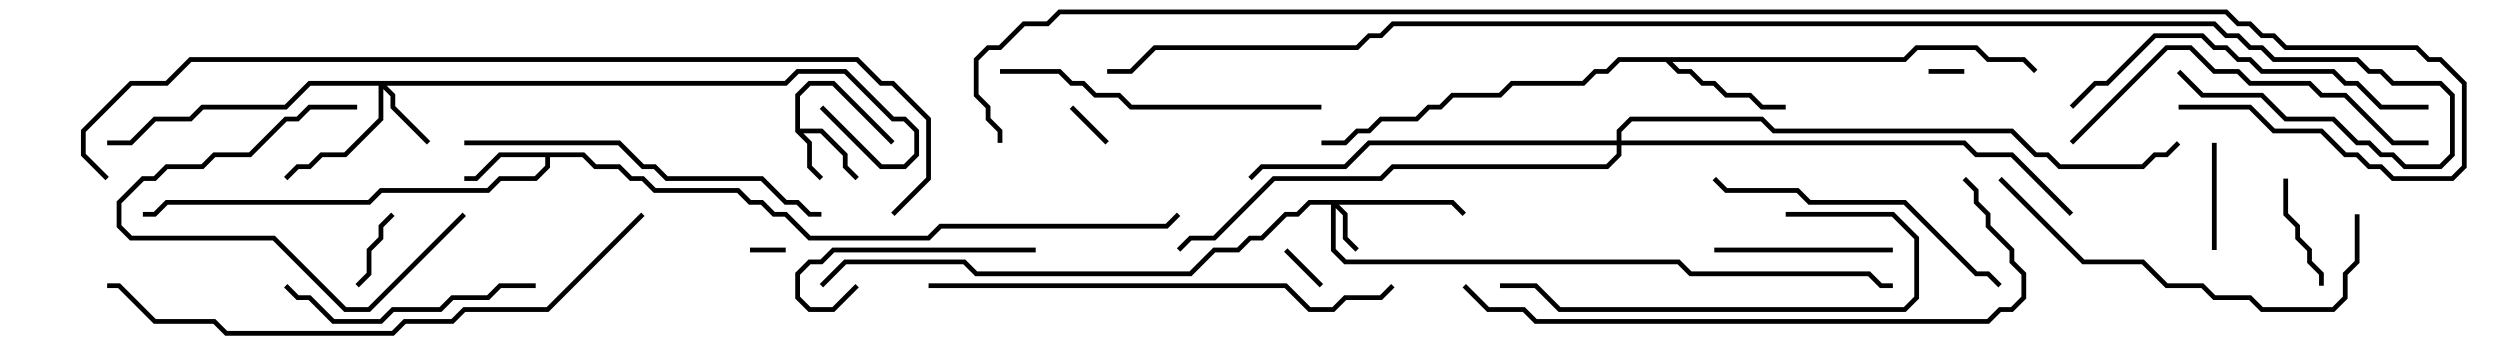 <svg version="1.1" width="105" height="15" xmlns="http://www.w3.org/2000/svg"><path d="M33.4,5.541L33.4,3.959L33.959,3.4L35.041,3.4L37.571,5.929L37.429,6.071L34.959,3.6L34.041,3.6L33.6,4.041L33.6,5.4L34.541,5.4L35.6,6.459L35.6,6.959L36.071,7.429L35.929,7.571L35.4,7.041L35.4,6.541L34.459,5.6L33.741,5.6L34.1,5.959L34.1,6.959L34.571,7.429L34.429,7.571L33.9,7.041L33.9,6.041z" stroke="none"/><path d="M24.541,6.4L25.041,6.9L26.041,6.9L26.541,7.4L27.041,7.4L27.541,7.9L31.041,7.9L31.541,8.4L32.041,8.4L32.541,8.9L33.041,8.9L34.041,9.9L38.959,9.9L39.459,9.4L48.959,9.4L49.429,8.929L49.571,9.071L49.041,9.6L39.541,9.6L39.041,10.1L33.959,10.1L32.959,9.1L32.459,9.1L31.959,8.6L31.459,8.6L30.959,8.1L27.459,8.1L26.959,7.6L26.459,7.6L25.959,7.1L24.959,7.1L24.459,6.6L23.1,6.6L23.1,7.041L22.541,7.6L21.041,7.6L20.541,8.1L16.041,8.1L15.541,8.6L7.041,8.6L6.541,9.1L6,9.1L6,8.9L6.459,8.9L6.959,8.4L15.459,8.4L15.959,7.9L20.459,7.9L20.959,7.4L22.459,7.4L22.9,6.959L22.9,6.6L21.041,6.6L20.041,7.6L19.5,7.6L19.5,7.4L19.959,7.4L20.959,6.4z" stroke="none"/><path d="M79.959,2.4L80.459,1.9L83.041,1.9L83.541,2.4L85.041,2.4L85.571,2.929L85.429,3.071L84.959,2.6L83.459,2.6L82.959,2.1L80.541,2.1L80.041,2.6L70.241,2.6L70.541,2.9L71.041,2.9L71.541,3.4L72.041,3.4L72.541,3.9L73.541,3.9L74.041,4.4L75,4.4L75,4.6L73.959,4.6L73.459,4.1L72.459,4.1L71.959,3.6L71.459,3.6L70.959,3.1L70.459,3.1L69.959,2.6L68.041,2.6L67.541,3.1L67.041,3.1L66.541,3.6L63.541,3.6L63.041,4.1L61.041,4.1L60.541,4.6L60.041,4.6L59.541,5.1L58.041,5.1L57.541,5.6L57.041,5.6L56.541,6.1L55.5,6.1L55.5,5.9L56.459,5.9L56.959,5.4L57.459,5.4L57.959,4.9L59.459,4.9L59.959,4.4L60.459,4.4L60.959,3.9L62.959,3.9L63.459,3.4L66.459,3.4L66.959,2.9L67.459,2.9L67.959,2.4z" stroke="none"/><path d="M61.041,8.4L61.571,8.929L61.429,9.071L60.959,8.6L56.241,8.6L56.6,8.959L56.6,9.959L57.071,10.429L56.929,10.571L56.4,10.041L56.4,9.041L56.1,8.741L56.1,10.459L56.541,10.9L70.541,10.9L71.041,11.4L78.541,11.4L79.041,11.9L79.5,11.9L79.5,12.1L78.959,12.1L78.459,11.6L70.959,11.6L70.459,11.1L56.459,11.1L55.9,10.541L55.9,8.6L55.041,8.6L54.541,9.1L54.041,9.1L53.041,10.1L52.541,10.1L52.041,10.6L51.041,10.6L50.041,11.6L40.959,11.6L40.459,11.1L35.541,11.1L34.571,12.071L34.429,11.929L35.459,10.9L40.541,10.9L41.041,11.4L49.959,11.4L50.959,10.4L51.959,10.4L52.459,9.9L52.959,9.9L53.959,8.9L54.459,8.9L54.959,8.4z" stroke="none"/><path d="M32.959,3.4L33.459,2.9L35.541,2.9L37.541,4.9L38.041,4.9L38.6,5.459L38.6,6.541L38.041,7.1L36.959,7.1L34.429,4.571L34.571,4.429L37.041,6.9L37.959,6.9L38.4,6.459L38.4,5.541L37.959,5.1L37.459,5.1L35.459,3.1L33.541,3.1L33.041,3.6L16.241,3.6L16.6,3.959L16.6,4.459L18.071,5.929L17.929,6.071L16.4,4.541L16.4,4.041L16.1,3.741L16.1,5.041L14.541,6.6L13.541,6.6L13.041,7.1L12.541,7.1L12.071,7.571L11.929,7.429L12.459,6.9L12.959,6.9L13.459,6.4L14.459,6.4L15.9,4.959L15.9,3.6L13.041,3.6L12.041,4.6L8.541,4.6L8.041,5.1L6.541,5.1L5.541,6.1L4.5,6.1L4.5,5.9L5.459,5.9L6.459,4.9L7.959,4.9L8.459,4.4L11.959,4.4L12.959,3.4z" stroke="none"/><path d="M67.9,5.9L67.9,5.459L68.459,4.9L74.041,4.9L74.541,5.4L84.541,5.4L85.541,6.4L86.041,6.4L86.541,6.9L89.959,6.9L90.459,6.4L90.959,6.4L91.429,5.929L91.571,6.071L91.041,6.6L90.541,6.6L90.041,7.1L86.459,7.1L85.959,6.6L85.459,6.6L84.459,5.6L74.459,5.6L73.959,5.1L68.541,5.1L68.1,5.541L68.1,5.9L82.541,5.9L83.041,6.4L84.541,6.4L87.071,8.929L86.929,9.071L84.459,6.6L82.959,6.6L82.459,6.1L68.1,6.1L68.1,6.541L67.541,7.1L58.541,7.1L58.041,7.6L53.541,7.6L51.041,10.1L50.041,10.1L49.571,10.571L49.429,10.429L49.959,9.9L50.959,9.9L53.459,7.4L57.959,7.4L58.459,6.9L67.459,6.9L67.9,6.459L67.9,6.1L57.541,6.1L56.541,7.1L53.041,7.1L52.571,7.571L52.429,7.429L52.959,6.9L56.459,6.9L57.459,5.9z" stroke="none"/><path d="M33,10.4L33,10.6L31.5,10.6L31.5,10.4z" stroke="none"/><path d="M81,3.1L81,2.9L82.5,2.9L82.5,3.1z" stroke="none"/><path d="M44.929,4.571L45.071,4.429L46.571,5.929L46.429,6.071z" stroke="none"/><path d="M55.571,11.929L55.429,12.071L53.929,10.571L54.071,10.429z" stroke="none"/><path d="M15.071,12.071L14.929,11.929L15.4,11.459L15.4,10.459L15.9,9.959L15.9,9.459L16.429,8.929L16.571,9.071L16.1,9.541L16.1,10.041L15.6,10.541L15.6,11.541z" stroke="none"/><path d="M93.1,10.5L92.9,10.5L92.9,6L93.1,6z" stroke="none"/><path d="M97.6,12L97.4,12L97.4,11.541L96.9,11.041L96.9,10.541L96.4,10.041L96.4,9.541L95.9,9.041L95.9,7.5L96.1,7.5L96.1,8.959L96.6,9.459L96.6,9.959L97.1,10.459L97.1,10.959L97.6,11.459z" stroke="none"/><path d="M15,4.4L15,4.6L13.041,4.6L12.541,5.1L12.041,5.1L10.541,6.6L9.041,6.6L8.541,7.1L7.041,7.1L6.541,7.6L6.041,7.6L5.1,8.541L5.1,9.459L5.541,9.9L11.541,9.9L14.541,12.9L15.459,12.9L19.429,8.929L19.571,9.071L15.541,13.1L14.459,13.1L11.459,10.1L5.459,10.1L4.9,9.541L4.9,8.459L5.959,7.4L6.459,7.4L6.959,6.9L8.459,6.9L8.959,6.4L10.459,6.4L11.959,4.9L12.459,4.9L12.959,4.4z" stroke="none"/><path d="M79.5,10.4L79.5,10.6L72,10.6L72,10.4z" stroke="none"/><path d="M43.5,10.4L43.5,10.6L35.041,10.6L34.541,11.1L34.041,11.1L33.6,11.541L33.6,12.459L34.041,12.9L34.959,12.9L35.929,11.929L36.071,12.071L35.041,13.1L33.959,13.1L33.4,12.541L33.4,11.459L33.959,10.9L34.459,10.9L34.959,10.4z" stroke="none"/><path d="M22.5,11.9L22.5,12.1L21.041,12.1L20.541,12.6L19.041,12.6L18.541,13.1L16.541,13.1L16.041,13.6L13.959,13.6L12.959,12.6L12.459,12.6L11.929,12.071L12.071,11.929L12.541,12.4L13.041,12.4L14.041,13.4L15.959,13.4L16.459,12.9L18.459,12.9L18.959,12.4L20.459,12.4L20.959,11.9z" stroke="none"/><path d="M75,9.1L75,8.9L79.541,8.9L80.6,9.959L80.6,12.541L80.041,13.1L65.459,13.1L64.459,12.1L63,12.1L63,11.9L64.541,11.9L65.541,12.9L79.959,12.9L80.4,12.459L80.4,10.041L79.459,9.1z" stroke="none"/><path d="M84.071,11.929L83.929,12.071L83.459,11.6L82.959,11.6L79.959,8.6L75.959,8.6L75.459,8.1L72.459,8.1L71.929,7.571L72.071,7.429L72.541,7.9L75.541,7.9L76.041,8.4L80.041,8.4L83.041,11.4L83.541,11.4z" stroke="none"/><path d="M42,3.1L42,2.9L44.541,2.9L45.041,3.4L45.541,3.4L46.041,3.9L47.041,3.9L47.541,4.4L55.5,4.4L55.5,4.6L47.459,4.6L46.959,4.1L45.959,4.1L45.459,3.6L44.959,3.6L44.459,3.1z" stroke="none"/><path d="M102,5.9L102,6.1L100.459,6.1L98.459,4.1L97.459,4.1L96.959,3.6L94.459,3.6L93.959,3.1L92.959,3.1L91.959,2.1L91.041,2.1L87.071,6.071L86.929,5.929L90.959,1.9L92.041,1.9L93.041,2.9L94.041,2.9L94.541,3.4L97.041,3.4L97.541,3.9L98.541,3.9L100.541,5.9z" stroke="none"/><path d="M102,4.4L102,4.6L99.959,4.6L98.959,3.6L98.459,3.6L97.959,3.1L94.959,3.1L94.459,2.6L93.959,2.6L93.459,2.1L92.959,2.1L92.459,1.6L90.541,1.6L88.541,3.6L88.041,3.6L87.071,4.571L86.929,4.429L87.959,3.4L88.459,3.4L90.459,1.4L92.541,1.4L93.041,1.9L93.541,1.9L94.041,2.4L94.541,2.4L95.041,2.9L98.041,2.9L98.541,3.4L99.041,3.4L100.041,4.4z" stroke="none"/><path d="M98.9,9L99.1,9L99.1,11.041L98.6,11.541L98.6,12.541L98.041,13.1L94.959,13.1L94.459,12.6L92.959,12.6L92.459,12.1L90.959,12.1L89.959,11.1L87.459,11.1L83.929,7.571L84.071,7.429L87.541,10.9L90.041,10.9L91.041,11.9L92.541,11.9L93.041,12.4L94.541,12.4L95.041,12.9L97.959,12.9L98.4,12.459L98.4,11.459L98.9,10.959z" stroke="none"/><path d="M34.5,8.9L34.5,9.1L33.959,9.1L33.459,8.6L32.959,8.6L31.959,7.6L27.959,7.6L27.459,7.1L26.959,7.1L25.959,6.1L19.5,6.1L19.5,5.9L26.041,5.9L27.041,6.9L27.541,6.9L28.041,7.4L32.041,7.4L33.041,8.4L33.541,8.4L34.041,8.9z" stroke="none"/><path d="M39,12.1L39,11.9L54.041,11.9L55.041,12.9L55.959,12.9L56.459,12.4L57.959,12.4L58.429,11.929L58.571,12.071L58.041,12.6L56.541,12.6L56.041,13.1L54.959,13.1L53.959,12.1z" stroke="none"/><path d="M61.429,12.071L61.571,11.929L62.541,12.9L64.041,12.9L64.541,13.4L83.459,13.4L83.959,12.9L84.459,12.9L84.9,12.459L84.9,11.541L84.4,11.041L84.4,10.541L83.4,9.541L83.4,9.041L82.9,8.541L82.9,8.041L82.429,7.571L82.571,7.429L83.1,7.959L83.1,8.459L83.6,8.959L83.6,9.459L84.6,10.459L84.6,10.959L85.1,11.459L85.1,12.541L84.541,13.1L84.041,13.1L83.541,13.6L64.459,13.6L63.959,13.1L62.459,13.1z" stroke="none"/><path d="M26.929,8.929L27.071,9.071L23.041,13.1L19.541,13.1L19.041,13.6L17.041,13.6L16.541,14.1L9.459,14.1L8.959,13.6L6.459,13.6L4.959,12.1L4.5,12.1L4.5,11.9L5.041,11.9L6.541,13.4L9.041,13.4L9.541,13.9L16.459,13.9L16.959,13.4L18.959,13.4L19.459,12.9L22.959,12.9z" stroke="none"/><path d="M37.571,9.071L37.429,8.929L38.9,7.459L38.9,5.041L37.459,3.6L36.959,3.6L35.959,2.6L8.041,2.6L7.041,3.6L5.541,3.6L3.6,5.541L3.6,6.459L4.571,7.429L4.429,7.571L3.4,6.541L3.4,5.459L5.459,3.4L6.959,3.4L7.959,2.4L36.041,2.4L37.041,3.4L37.541,3.4L39.1,4.959L39.1,7.541z" stroke="none"/><path d="M91.429,3.071L91.571,2.929L92.541,3.9L95.041,3.9L96.041,4.9L98.041,4.9L99.041,5.9L99.541,5.9L100.041,6.4L100.541,6.4L101.041,6.9L102.459,6.9L102.9,6.459L102.9,4.041L102.459,3.6L100.459,3.6L99.959,3.1L99.459,3.1L98.959,2.6L95.459,2.6L94.959,2.1L94.459,2.1L93.959,1.6L93.459,1.6L92.959,1.1L58.541,1.1L58.041,1.6L57.541,1.6L57.041,2.1L48.541,2.1L47.541,3.1L46.5,3.1L46.5,2.9L47.459,2.9L48.459,1.9L56.959,1.9L57.459,1.4L57.959,1.4L58.459,0.9L93.041,0.9L93.541,1.4L94.041,1.4L94.541,1.9L95.041,1.9L95.541,2.4L99.041,2.4L99.541,2.9L100.041,2.9L100.541,3.4L102.541,3.4L103.1,3.959L103.1,6.541L102.541,7.1L100.959,7.1L100.459,6.6L99.959,6.6L99.459,6.1L98.959,6.1L97.959,5.1L95.959,5.1L94.959,4.1L92.459,4.1z" stroke="none"/><path d="M91.5,4.6L91.5,4.4L94.541,4.4L95.541,5.4L97.541,5.4L98.541,6.4L99.041,6.4L99.541,6.9L100.041,6.9L100.541,7.4L102.959,7.4L103.4,6.959L103.4,3.541L102.459,2.6L101.959,2.6L101.459,2.1L95.959,2.1L95.459,1.6L94.959,1.6L94.459,1.1L93.959,1.1L93.459,0.6L44.541,0.6L44.041,1.1L43.041,1.1L42.041,2.1L41.541,2.1L41.1,2.541L41.1,3.959L41.6,4.459L41.6,4.959L42.1,5.459L42.1,6L41.9,6L41.9,5.541L41.4,5.041L41.4,4.541L40.9,4.041L40.9,2.459L41.459,1.9L41.959,1.9L42.959,0.9L43.959,0.9L44.459,0.4L93.541,0.4L94.041,0.9L94.541,0.9L95.041,1.4L95.541,1.4L96.041,1.9L101.541,1.9L102.041,2.4L102.541,2.4L103.6,3.459L103.6,7.041L103.041,7.6L100.459,7.6L99.959,7.1L99.459,7.1L98.959,6.6L98.459,6.6L97.459,5.6L95.459,5.6L94.459,4.6z" stroke="none"/></svg>
